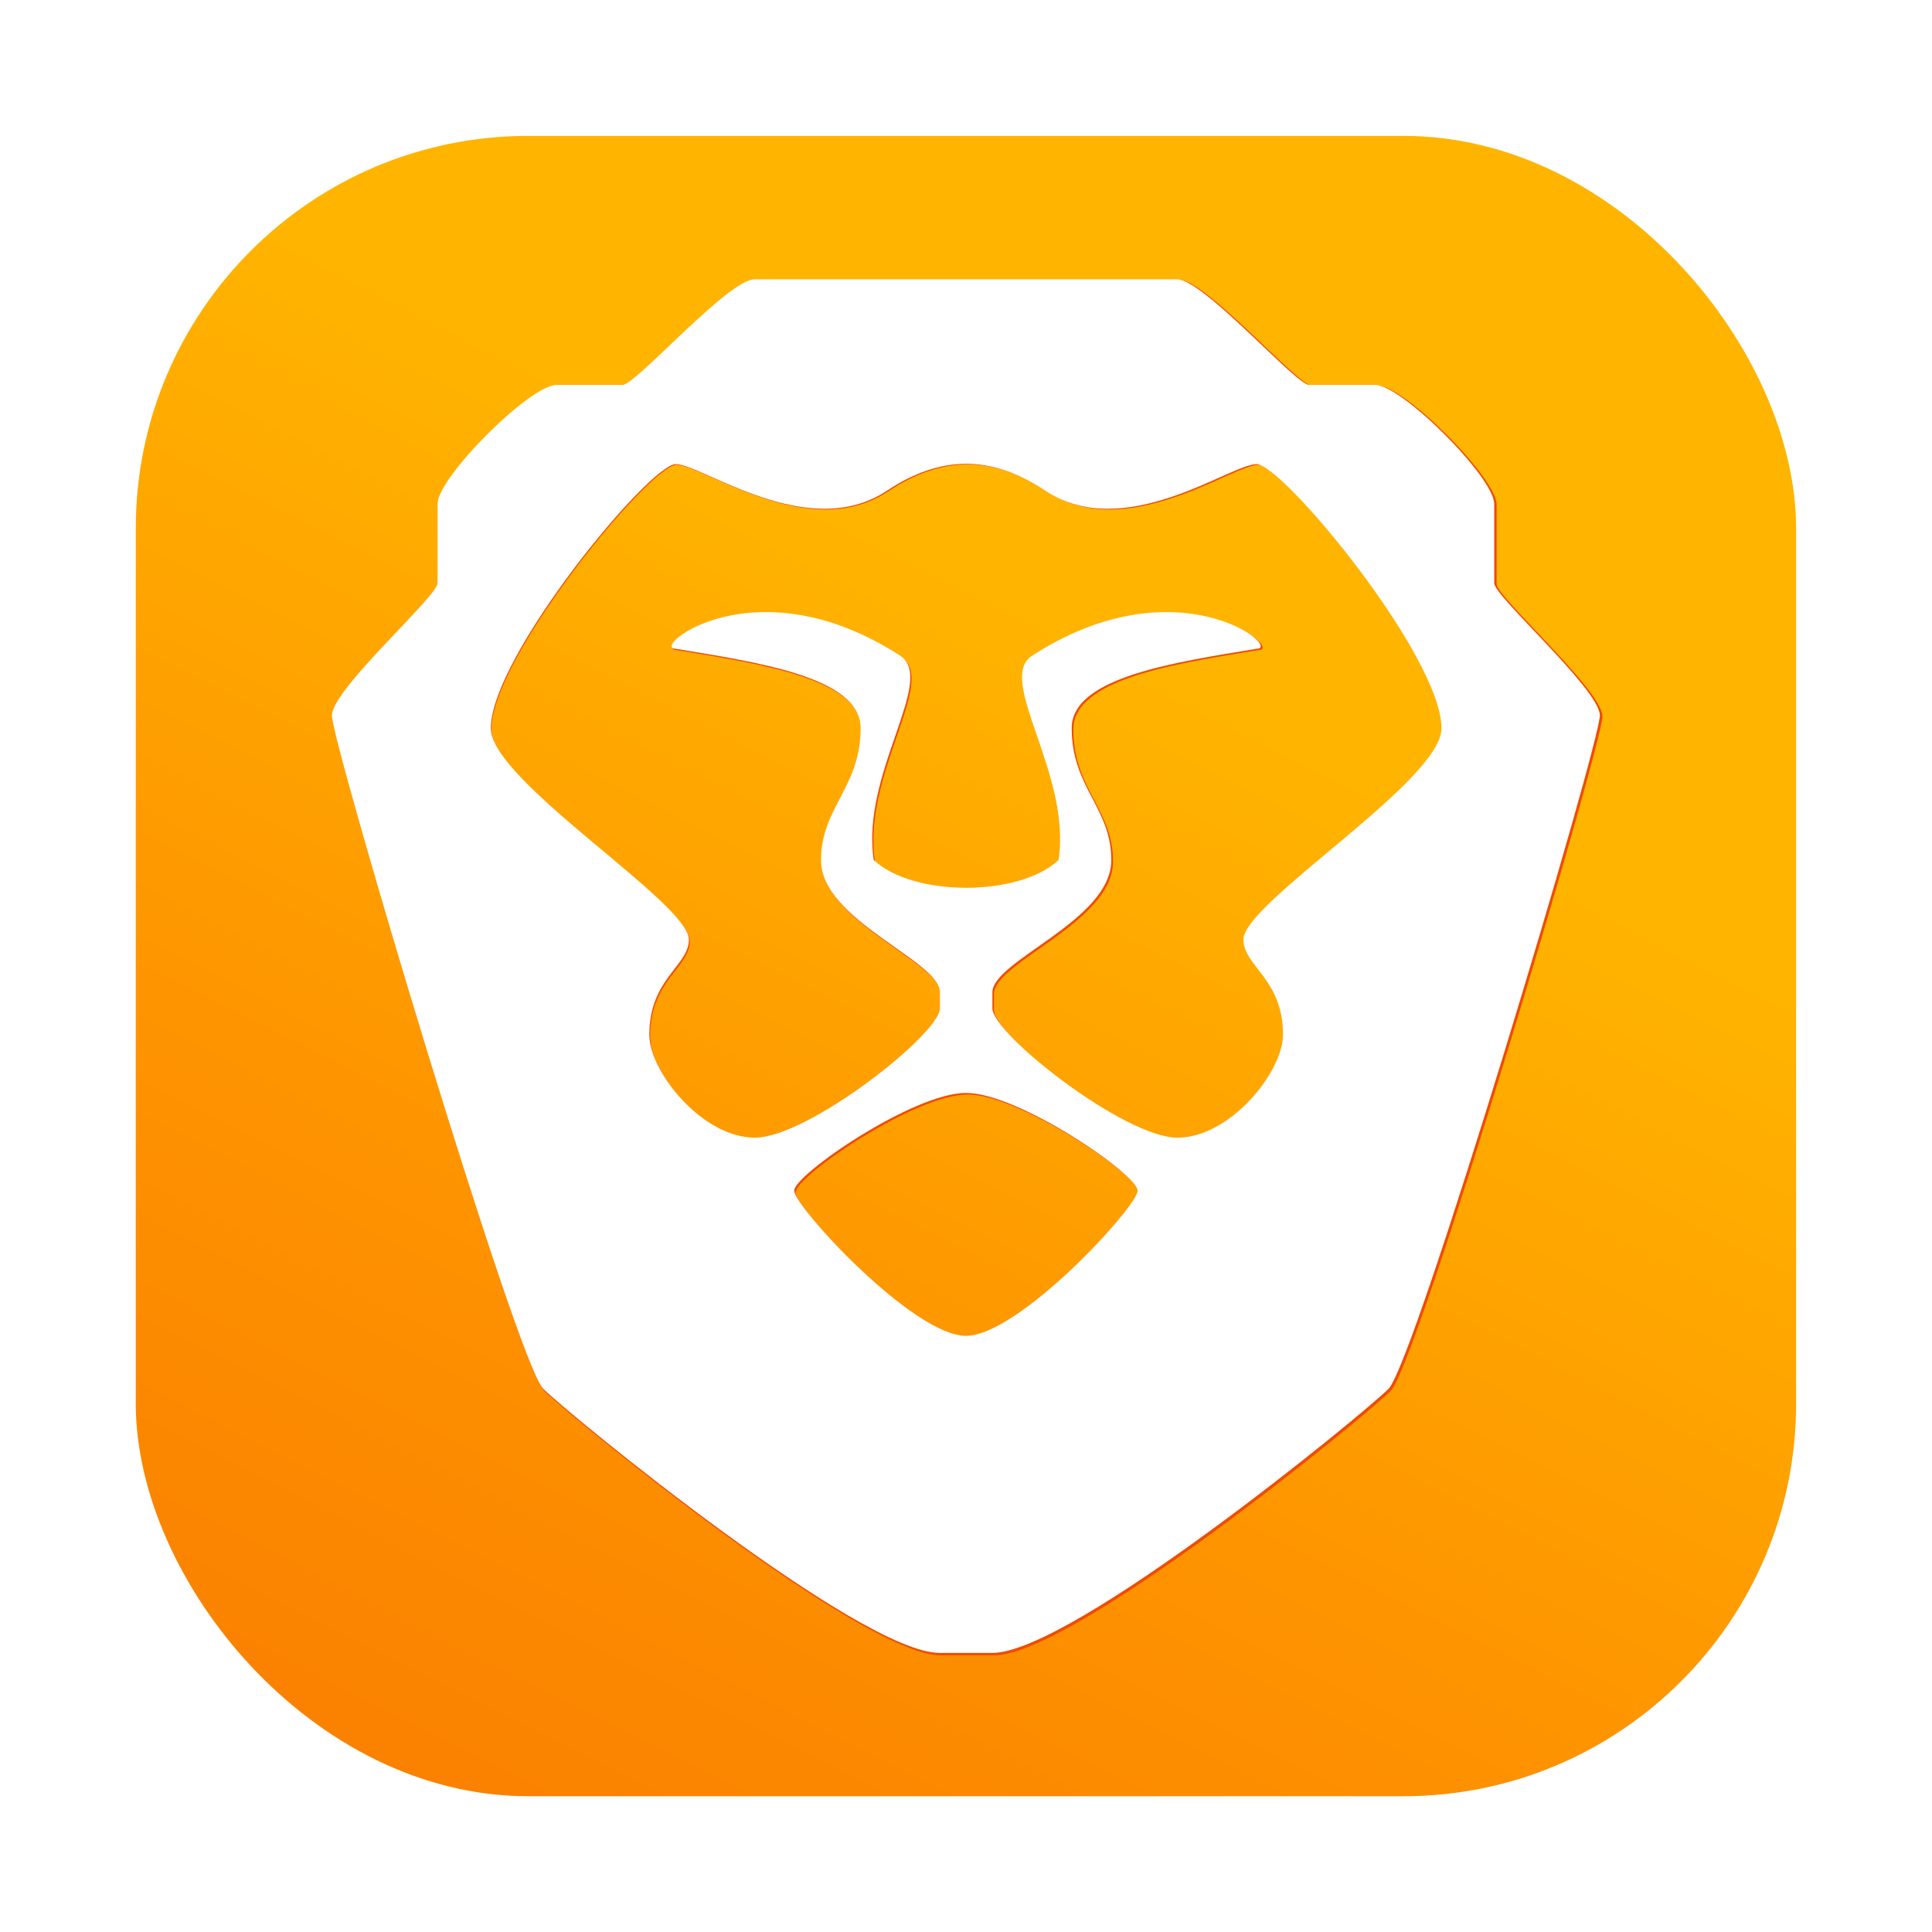 <?xml version="1.0" encoding="UTF-8"?>
<svg width="64" height="64" version="1.1" viewBox="0 0 16.933 16.933" xmlns="http://www.w3.org/2000/svg" xmlns:cc="http://creativecommons.org/ns#" xmlns:dc="http://purl.org/dc/elements/1.1/" xmlns:rdf="http://www.w3.org/1999/02/22-rdf-syntax-ns#" xmlns:xlink="http://www.w3.org/1999/xlink">
 <defs>
  <linearGradient id="linearGradient2116" x1="33.836" x2="14.645" y1="20.181" y2="58.046" gradientTransform="matrix(.265 0 0 .265 -1.899 2.589)" gradientUnits="userSpaceOnUse">
   <stop stop-color="#ffb400" offset="0"/>
   <stop stop-color="#fe9300" offset=".602"/>
   <stop stop-color="#fa8200" offset="1"/>
  </linearGradient>
  <filter id="filter4014" x="-.062" y="-.058" width="1.125" height="1.115" color-interpolation-filters="sRGB">
   <feGaussianBlur stdDeviation="1.094"/>
  </filter>
 </defs>
 <g transform="translate(1.899 -2.589)">
  <rect x="-.709" y="3.78" width="14.552" height="14.552" ry="3.44" fill="url(#linearGradient2116)" stroke-width=".562"/>
  <path transform="matrix(.265 0 0 .265 -1.899 2.589)" d="m25 9.25c-0.875 0-3.938 3.5-4.375 3.5h-2.188c-0.875 0-3.938 3.062-3.938 3.938v2.625c0 0.438-3.481 3.5-3.5 4.375s6.125 21.438 7 22.312 10.5 8.75 13.125 8.75h1.75c2.625 0 12.25-7.875 13.125-8.75s7.018-21.438 7-22.312c-0.019-0.87-3.5-3.938-3.5-4.375v-2.625c0-0.875-3.062-3.938-3.938-3.938h-2.188c-0.438 0-3.5-3.5-4.375-3.5zm7 6.111c0.875 0 1.74 0.299 2.625 0.889 2.625 1.75 6.125-0.875 7-0.875s6.125 6.375 6.125 8.75c0 1.75-6.562 5.775-6.562 7 0 0.875 1.312 1.297 1.312 3.152 0 1.223-1.75 3.41-3.5 3.41s-6.128-3.435-6.125-4.285v-0.527c0-1.05 3.938-2.373 3.938-4.375 0-1.75-1.312-2.397-1.312-4.375 0-1.701 3.5-2.188 6.125-2.625 0.875 0-2.625-2.879-7.438 0.232-1.218 0.787 1.312 3.901 0.875 6.768-0.656 0.613-1.859 0.92-3.062 0.92-1.202 0-2.406-0.307-3.062-0.92-0.438-2.866 2.093-5.98 0.875-6.768-4.812-3.111-8.312-0.232-7.438-0.232 2.625 0.438 6.125 0.924 6.125 2.625 0 1.978-1.312 2.625-1.312 4.375 0 2.002 3.938 3.325 3.938 4.375v0.527c0.004 0.851-4.375 4.285-6.125 4.285s-3.5-2.187-3.5-3.41c0-1.857 1.312-2.277 1.312-3.152 0-1.225-6.562-5.25-6.562-7 0-2.375 5.25-8.75 6.125-8.75s4.375 2.625 7 0.875c0.885-0.59 1.754-0.889 2.625-0.889zm0 20.84c1.75 0 5.688 2.711 5.688 3.236s-3.938 4.812-5.688 4.812-5.688-4.287-5.688-4.812 3.938-3.236 5.688-3.236z" fill="#f04b00" filter="url(#filter4014)"/>
  <path d="m4.715 5.037c-0.232 0-1.042 0.926-1.158 0.926h-0.579c-0.232 0-1.042 0.81-1.042 1.042v0.695c0 0.116-0.921 0.926-0.926 1.158s1.621 5.672 1.852 5.903c0.232 0.231 2.778 2.315 3.473 2.315h0.463c0.695 0 3.241-2.084 3.473-2.315 0.232-0.232 1.857-5.672 1.852-5.903-0.005-0.23-0.926-1.042-0.926-1.158v-0.695c0-0.232-0.81-1.042-1.042-1.042h-0.579c-0.116 0-0.926-0.926-1.158-0.926zm1.852 1.617c0.232 0 0.46 0.079 0.695 0.235 0.695 0.463 1.621-0.232 1.852-0.232s1.621 1.687 1.621 2.315c0 0.463-1.736 1.528-1.736 1.852 0 0.232 0.347 0.343 0.347 0.834 0 0.324-0.463 0.902-0.926 0.902-0.463 0-1.621-0.909-1.621-1.134v-0.14c0-0.278 1.042-0.628 1.042-1.158 0-0.463-0.347-0.634-0.347-1.158 0-0.45 0.926-0.579 1.621-0.695 0.232 0-0.695-0.762-1.968 0.061-0.322 0.208 0.347 1.032 0.232 1.791-0.174 0.162-0.492 0.243-0.81 0.243-0.318 0-0.637-0.081-0.81-0.243-0.116-0.758 0.554-1.582 0.232-1.791-1.273-0.823-2.199-0.061-1.968-0.061 0.695 0.116 1.621 0.244 1.621 0.695 0 0.523-0.347 0.695-0.347 1.158 0 0.53 1.042 0.88 1.042 1.158v0.14c9.261e-4 0.225-1.158 1.134-1.621 1.134-0.463 0-0.926-0.579-0.926-0.902 0-0.491 0.347-0.603 0.347-0.834 0-0.324-1.736-1.389-1.736-1.852 0-0.628 1.389-2.315 1.621-2.315s1.158 0.695 1.852 0.232c0.234-0.156 0.464-0.235 0.695-0.235zm0 5.514c0.463 0 1.505 0.717 1.505 0.856 0 0.139-1.042 1.273-1.505 1.273-0.463 0-1.505-1.134-1.505-1.273 0-0.139 1.042-0.856 1.505-0.856z" fill="#fff" stroke-width=".265"/>
 </g>
</svg>
